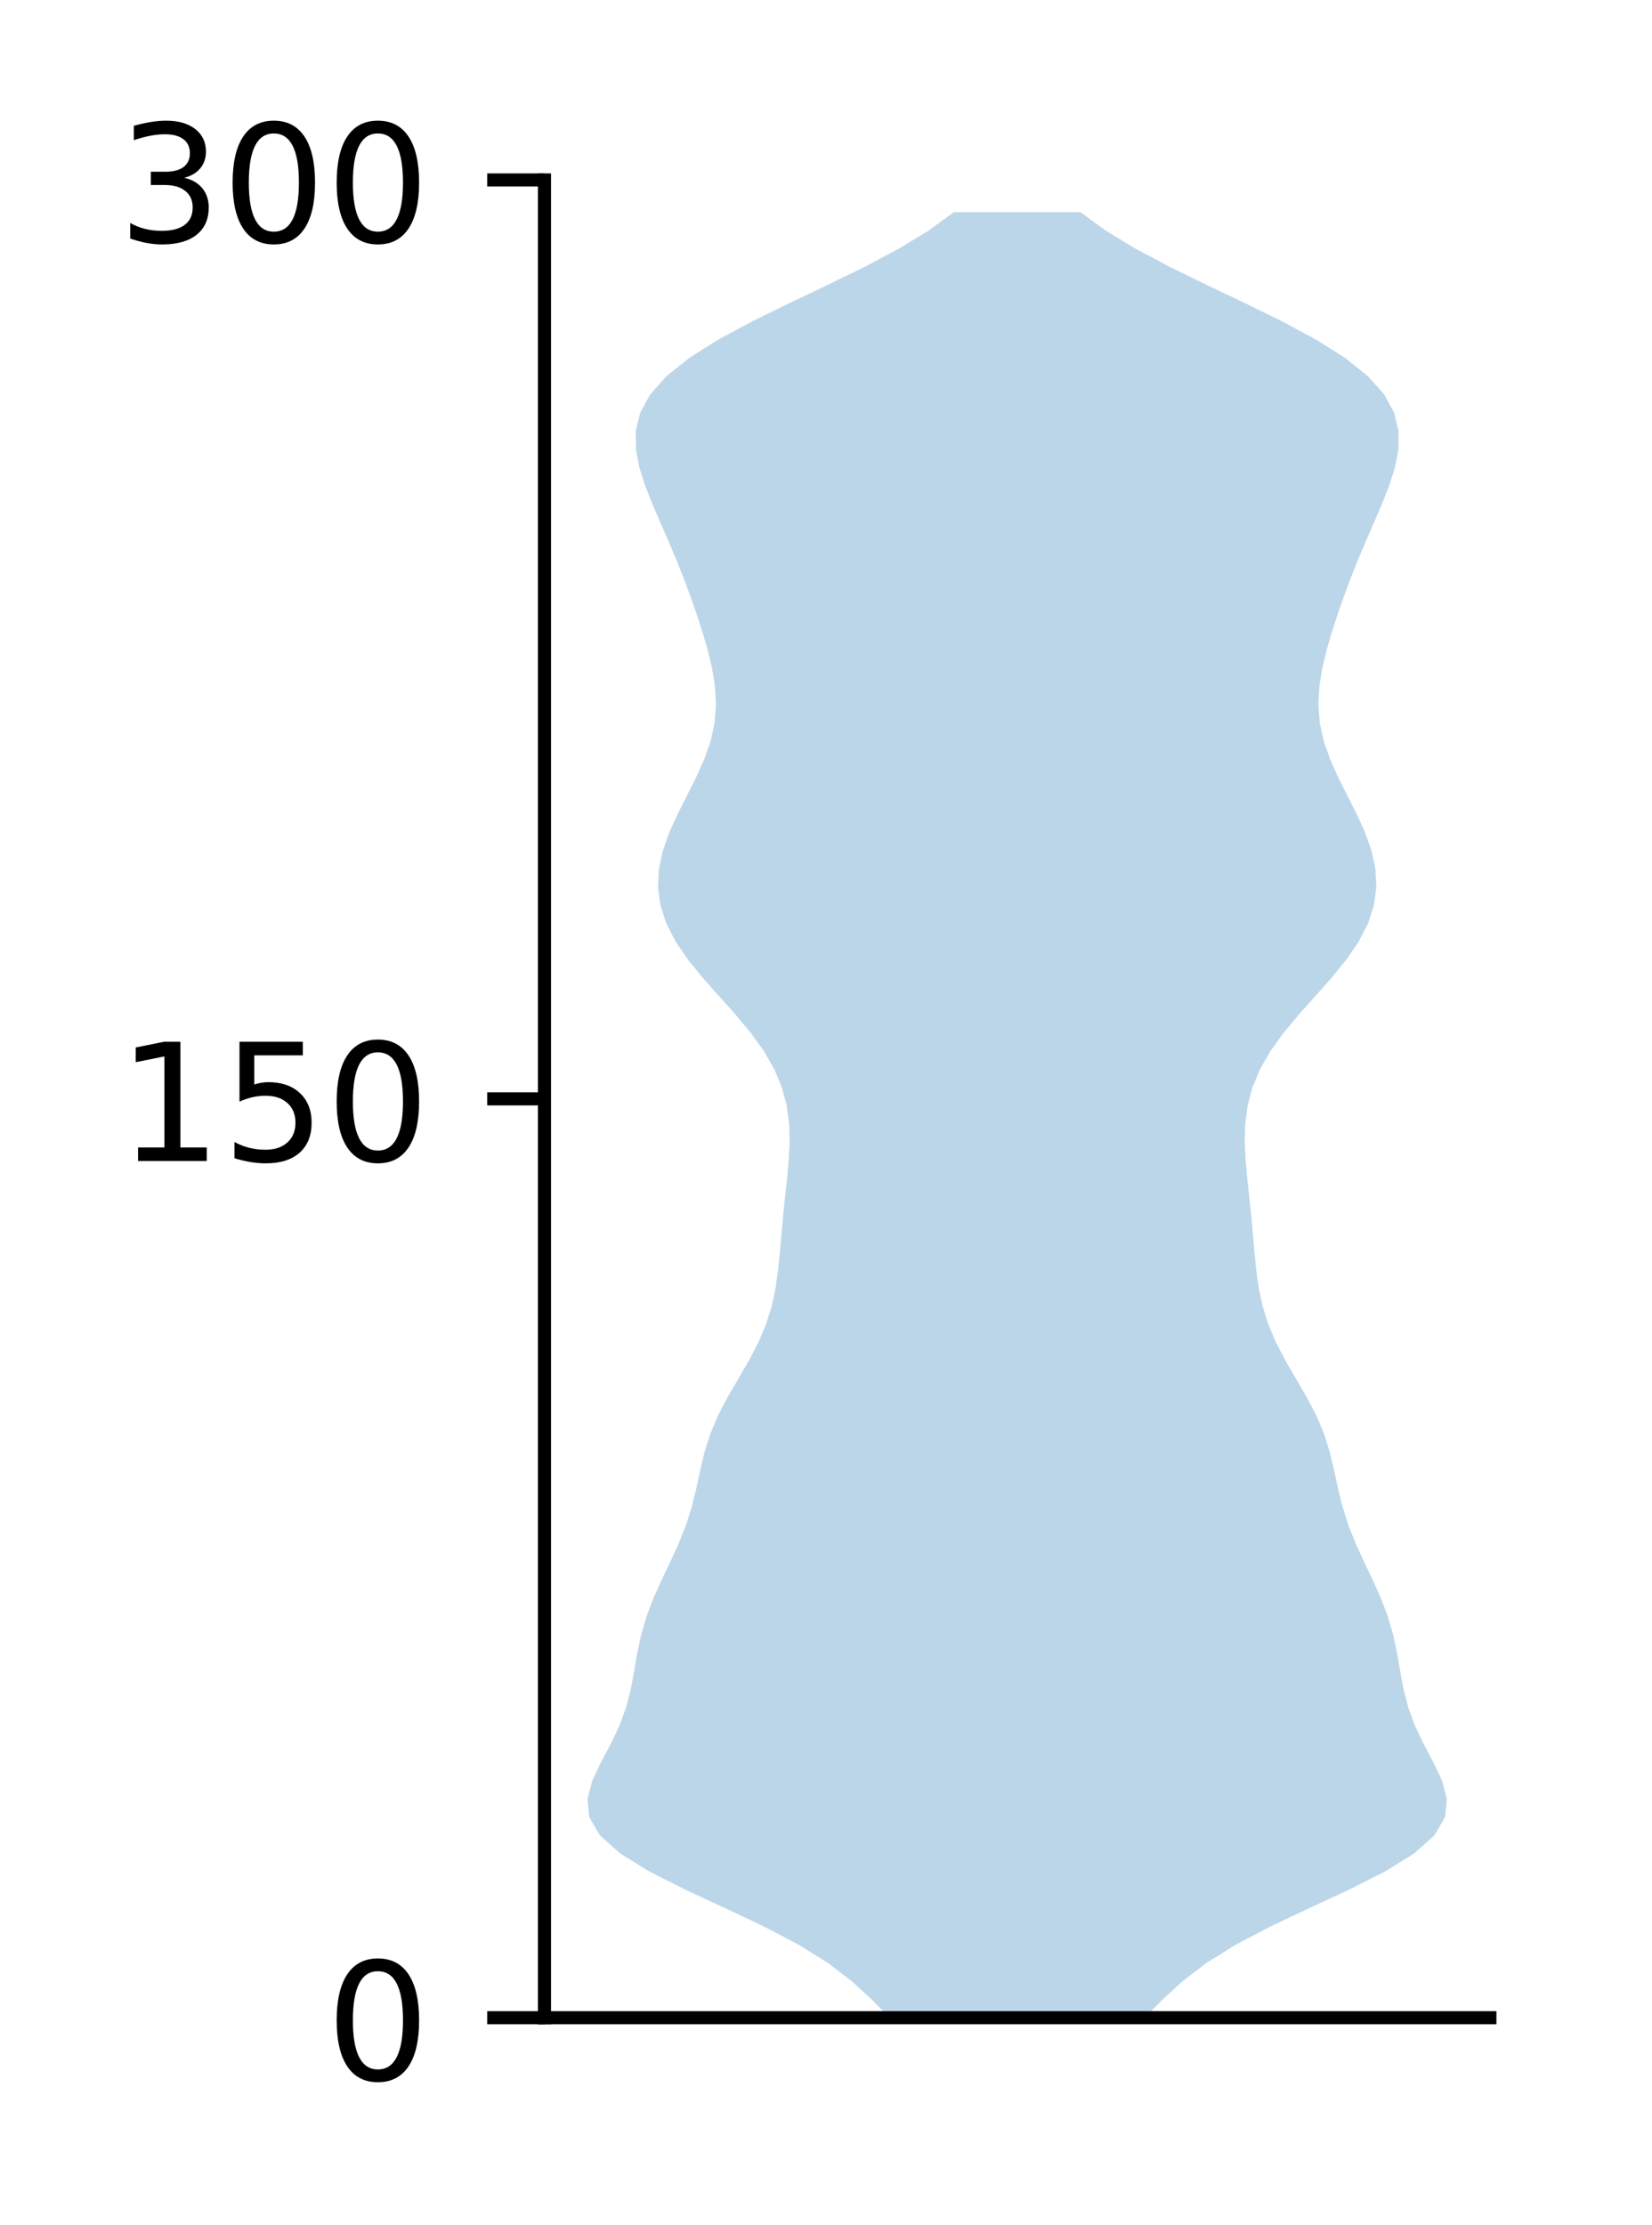 <?xml version="1.0" encoding="utf-8" standalone="no"?>
<!DOCTYPE svg PUBLIC "-//W3C//DTD SVG 1.1//EN"
  "http://www.w3.org/Graphics/SVG/1.1/DTD/svg11.dtd">
<!-- Created with matplotlib (http://matplotlib.org/) -->
<svg height="136pt" version="1.1" viewBox="0 0 101 136" width="101pt" xmlns="http://www.w3.org/2000/svg" xmlns:xlink="http://www.w3.org/1999/xlink">
 <defs>
  <style type="text/css">
*{stroke-linecap:butt;stroke-linejoin:round;}
  </style>
 </defs>
 <g id="figure_1">
  <g id="patch_1">
   <path d="M 0 136.398 
L 101.787 136.398 
L 101.787 0 
L 0 0 
z
" style="fill:#ffffff;"/>
  </g>
  <g id="axes_1">
   <g id="patch_2">
    <path d="M 33.288 123.319 
L 91.088 123.319 
L 91.088 10.999 
L 33.288 10.999 
z
" style="fill:#ffffff;"/>
   </g>
   <g id="PolyCollection_1">
    <path clip-path="url(#pf315f0b99c)" d="M 69.986 123.319 
L 54.389 123.319 
L 53.294 122.205 
L 52.079 121.09 
L 50.621 119.975 
L 48.832 118.861 
L 46.709 117.746 
L 44.351 116.631 
L 41.948 115.517 
L 39.734 114.402 
L 37.927 113.287 
L 36.675 112.173 
L 36.024 111.058 
L 35.915 109.943 
L 36.211 108.829 
L 36.738 107.714 
L 37.33 106.599 
L 37.862 105.485 
L 38.274 104.37 
L 38.561 103.255 
L 38.768 102.141 
L 38.96 101.026 
L 39.199 99.911 
L 39.526 98.797 
L 39.949 97.682 
L 40.449 96.567 
L 40.98 95.453 
L 41.491 94.338 
L 41.935 93.223 
L 42.29 92.109 
L 42.566 90.994 
L 42.805 89.879 
L 43.07 88.765 
L 43.419 87.65 
L 43.887 86.535 
L 44.467 85.421 
L 45.115 84.306 
L 45.764 83.191 
L 46.349 82.077 
L 46.825 80.962 
L 47.176 79.847 
L 47.415 78.733 
L 47.571 77.618 
L 47.681 76.503 
L 47.777 75.389 
L 47.881 74.274 
L 47.997 73.159 
L 48.117 72.045 
L 48.22 70.93 
L 48.275 69.815 
L 48.247 68.701 
L 48.101 67.586 
L 47.807 66.472 
L 47.344 65.357 
L 46.704 64.242 
L 45.901 63.128 
L 44.971 62.013 
L 43.974 60.898 
L 42.983 59.784 
L 42.074 58.669 
L 41.31 57.554 
L 40.735 56.44 
L 40.374 55.325 
L 40.227 54.21 
L 40.286 53.096 
L 40.529 51.981 
L 40.924 50.866 
L 41.43 49.752 
L 41.993 48.637 
L 42.555 47.522 
L 43.056 46.408 
L 43.444 45.293 
L 43.687 44.178 
L 43.772 43.064 
L 43.712 41.949 
L 43.532 40.834 
L 43.265 39.72 
L 42.939 38.605 
L 42.576 37.49 
L 42.185 36.376 
L 41.766 35.261 
L 41.321 34.146 
L 40.85 33.032 
L 40.364 31.917 
L 39.885 30.802 
L 39.445 29.688 
L 39.09 28.573 
L 38.877 27.458 
L 38.871 26.344 
L 39.139 25.229 
L 39.745 24.114 
L 40.735 23 
L 42.123 21.885 
L 43.887 20.77 
L 45.958 19.656 
L 48.23 18.541 
L 50.574 17.426 
L 52.854 16.312 
L 54.955 15.197 
L 56.79 14.082 
L 58.313 12.968 
L 66.062 12.968 
L 66.062 12.968 
L 67.585 14.082 
L 69.42 15.197 
L 71.521 16.312 
L 73.801 17.426 
L 76.145 18.541 
L 78.417 19.656 
L 80.488 20.77 
L 82.252 21.885 
L 83.64 23 
L 84.63 24.114 
L 85.236 25.229 
L 85.504 26.344 
L 85.498 27.458 
L 85.285 28.573 
L 84.93 29.688 
L 84.49 30.802 
L 84.011 31.917 
L 83.525 33.032 
L 83.054 34.146 
L 82.609 35.261 
L 82.19 36.376 
L 81.799 37.49 
L 81.436 38.605 
L 81.11 39.72 
L 80.843 40.834 
L 80.663 41.949 
L 80.603 43.064 
L 80.688 44.178 
L 80.931 45.293 
L 81.319 46.408 
L 81.82 47.522 
L 82.382 48.637 
L 82.945 49.752 
L 83.451 50.866 
L 83.846 51.981 
L 84.089 53.096 
L 84.148 54.21 
L 84.001 55.325 
L 83.64 56.44 
L 83.065 57.554 
L 82.301 58.669 
L 81.392 59.784 
L 80.401 60.898 
L 79.404 62.013 
L 78.474 63.128 
L 77.671 64.242 
L 77.031 65.357 
L 76.568 66.472 
L 76.274 67.586 
L 76.128 68.701 
L 76.1 69.815 
L 76.155 70.93 
L 76.258 72.045 
L 76.378 73.159 
L 76.494 74.274 
L 76.598 75.389 
L 76.694 76.503 
L 76.804 77.618 
L 76.96 78.733 
L 77.199 79.847 
L 77.55 80.962 
L 78.026 82.077 
L 78.611 83.191 
L 79.26 84.306 
L 79.908 85.421 
L 80.488 86.535 
L 80.956 87.65 
L 81.305 88.765 
L 81.57 89.879 
L 81.809 90.994 
L 82.085 92.109 
L 82.44 93.223 
L 82.884 94.338 
L 83.395 95.453 
L 83.926 96.567 
L 84.426 97.682 
L 84.849 98.797 
L 85.176 99.911 
L 85.415 101.026 
L 85.607 102.141 
L 85.814 103.255 
L 86.101 104.37 
L 86.513 105.485 
L 87.045 106.599 
L 87.637 107.714 
L 88.164 108.829 
L 88.46 109.943 
L 88.351 111.058 
L 87.7 112.173 
L 86.448 113.287 
L 84.641 114.402 
L 82.427 115.517 
L 80.024 116.631 
L 77.666 117.746 
L 75.543 118.861 
L 73.754 119.975 
L 72.296 121.09 
L 71.081 122.205 
L 69.986 123.319 
z
" style="fill:#1f77b4;fill-opacity:0.3;"/>
   </g>
   <g id="matplotlib.axis_1"/>
   <g id="matplotlib.axis_2">
    <g id="ytick_1">
     <g id="line2d_1">
      <defs>
       <path d="M 0 0 
L -3.5 0 
" id="m973e5b4b5c" style="stroke:#000000;stroke-width:0.8;"/>
      </defs>
      <g>
       <use style="stroke:#000000;stroke-width:0.8;" x="33.288" xlink:href="#m973e5b4b5c" y="123.319"/>
      </g>
     </g>
     <g id="text_1">
      <!-- 0 -->
      <defs>
       <path d="M 31.781 66.406 
Q 24.172 66.406 20.328 58.906 
Q 16.5 51.422 16.5 36.375 
Q 16.5 21.391 20.328 13.891 
Q 24.172 6.391 31.781 6.391 
Q 39.453 6.391 43.281 13.891 
Q 47.125 21.391 47.125 36.375 
Q 47.125 51.422 43.281 58.906 
Q 39.453 66.406 31.781 66.406 
z
M 31.781 74.219 
Q 44.047 74.219 50.516 64.516 
Q 56.984 54.828 56.984 36.375 
Q 56.984 17.969 50.516 8.266 
Q 44.047 -1.422 31.781 -1.422 
Q 19.531 -1.422 13.062 8.266 
Q 6.594 17.969 6.594 36.375 
Q 6.594 54.828 13.062 64.516 
Q 19.531 74.219 31.781 74.219 
z
" id="DejaVuSans-30"/>
      </defs>
      <g transform="translate(19.925 127.118)scale(0.1 -0.1)">
       <use xlink:href="#DejaVuSans-30"/>
      </g>
     </g>
    </g>
    <g id="ytick_2">
     <g id="line2d_2">
      <g>
       <use style="stroke:#000000;stroke-width:0.8;" x="33.288" xlink:href="#m973e5b4b5c" y="67.159"/>
      </g>
     </g>
     <g id="text_2">
      <!-- 150 -->
      <defs>
       <path d="M 12.406 8.297 
L 28.516 8.297 
L 28.516 63.922 
L 10.984 60.406 
L 10.984 69.391 
L 28.422 72.906 
L 38.281 72.906 
L 38.281 8.297 
L 54.391 8.297 
L 54.391 0 
L 12.406 0 
z
" id="DejaVuSans-31"/>
       <path d="M 10.797 72.906 
L 49.516 72.906 
L 49.516 64.594 
L 19.828 64.594 
L 19.828 46.734 
Q 21.969 47.469 24.109 47.828 
Q 26.266 48.188 28.422 48.188 
Q 40.625 48.188 47.75 41.5 
Q 54.891 34.812 54.891 23.391 
Q 54.891 11.625 47.562 5.094 
Q 40.234 -1.422 26.906 -1.422 
Q 22.312 -1.422 17.547 -0.641 
Q 12.797 0.141 7.719 1.703 
L 7.719 11.625 
Q 12.109 9.234 16.797 8.062 
Q 21.484 6.891 26.703 6.891 
Q 35.156 6.891 40.078 11.328 
Q 45.016 15.766 45.016 23.391 
Q 45.016 31 40.078 35.438 
Q 35.156 39.891 26.703 39.891 
Q 22.75 39.891 18.812 39.016 
Q 14.891 38.141 10.797 36.281 
z
" id="DejaVuSans-35"/>
      </defs>
      <g transform="translate(7.2 70.958)scale(0.1 -0.1)">
       <use xlink:href="#DejaVuSans-31"/>
       <use x="63.623" xlink:href="#DejaVuSans-35"/>
       <use x="127.246" xlink:href="#DejaVuSans-30"/>
      </g>
     </g>
    </g>
    <g id="ytick_3">
     <g id="line2d_3">
      <g>
       <use style="stroke:#000000;stroke-width:0.8;" x="33.288" xlink:href="#m973e5b4b5c" y="10.999"/>
      </g>
     </g>
     <g id="text_3">
      <!-- 300 -->
      <defs>
       <path d="M 40.578 39.312 
Q 47.656 37.797 51.625 33 
Q 55.609 28.219 55.609 21.188 
Q 55.609 10.406 48.188 4.484 
Q 40.766 -1.422 27.094 -1.422 
Q 22.516 -1.422 17.656 -0.516 
Q 12.797 0.391 7.625 2.203 
L 7.625 11.719 
Q 11.719 9.328 16.594 8.109 
Q 21.484 6.891 26.812 6.891 
Q 36.078 6.891 40.938 10.547 
Q 45.797 14.203 45.797 21.188 
Q 45.797 27.641 41.281 31.266 
Q 36.766 34.906 28.719 34.906 
L 20.219 34.906 
L 20.219 43.016 
L 29.109 43.016 
Q 36.375 43.016 40.234 45.922 
Q 44.094 48.828 44.094 54.297 
Q 44.094 59.906 40.109 62.906 
Q 36.141 65.922 28.719 65.922 
Q 24.656 65.922 20.016 65.031 
Q 15.375 64.156 9.812 62.312 
L 9.812 71.094 
Q 15.438 72.656 20.344 73.438 
Q 25.25 74.219 29.594 74.219 
Q 40.828 74.219 47.359 69.109 
Q 53.906 64.016 53.906 55.328 
Q 53.906 49.266 50.438 45.094 
Q 46.969 40.922 40.578 39.312 
z
" id="DejaVuSans-33"/>
      </defs>
      <g transform="translate(7.2 14.798)scale(0.1 -0.1)">
       <use xlink:href="#DejaVuSans-33"/>
       <use x="63.623" xlink:href="#DejaVuSans-30"/>
       <use x="127.246" xlink:href="#DejaVuSans-30"/>
      </g>
     </g>
    </g>
   </g>
   <g id="patch_3">
    <path d="M 33.288 123.319 
L 33.288 10.999 
" style="fill:none;stroke:#000000;stroke-linecap:square;stroke-linejoin:miter;stroke-width:0.8;"/>
   </g>
   <g id="patch_4">
    <path d="M 33.288 123.319 
L 91.088 123.319 
" style="fill:none;stroke:#000000;stroke-linecap:square;stroke-linejoin:miter;stroke-width:0.8;"/>
   </g>
  </g>
 </g>
 <defs>
  <clipPath id="pf315f0b99c">
   <rect height="112.32" width="57.8" x="33.288" y="10.999"/>
  </clipPath>
 </defs>
</svg>
